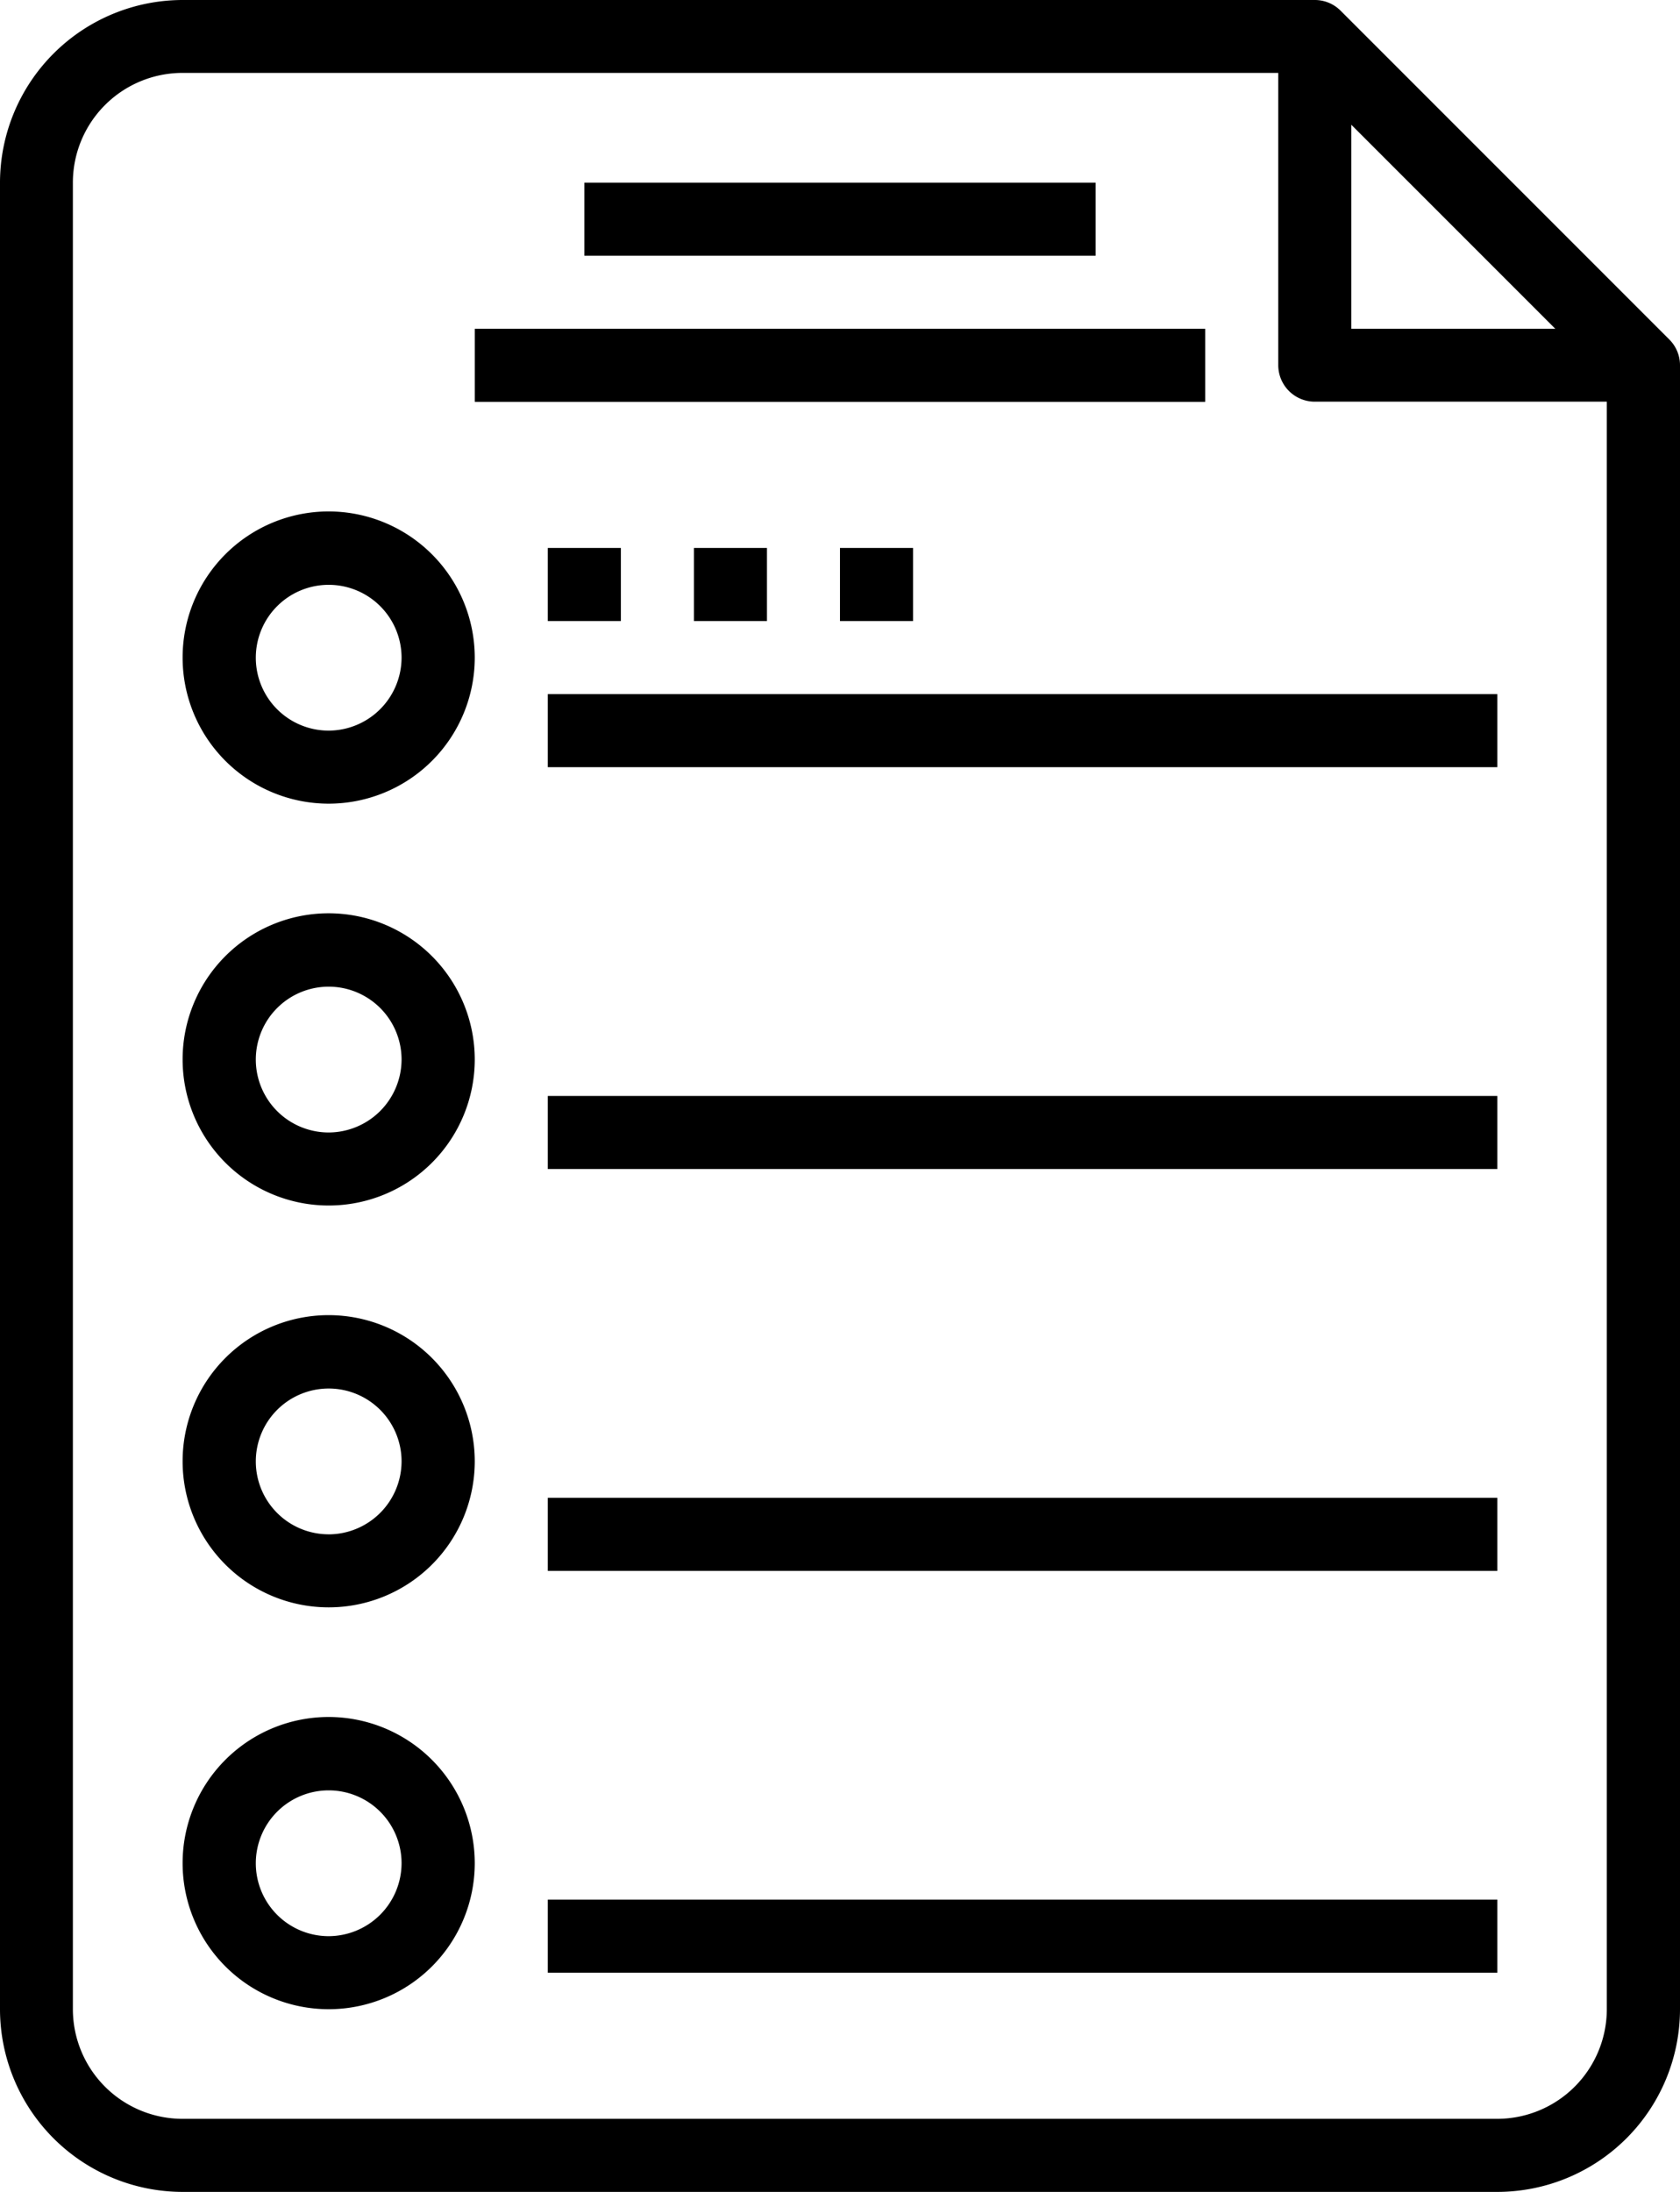 <svg id="Layer_1" data-name="Layer 1" xmlns="http://www.w3.org/2000/svg" viewBox="0 0 484.09 631.42"><title>list</title><path d="M481,97.79,386.3,3.09A10.46,10.46,0,0,0,378.85,0H52.62A52.68,52.68,0,0,0,0,52.62V578.8a52.68,52.68,0,0,0,52.62,52.62H431.47a52.68,52.68,0,0,0,52.62-52.62V105.24A10.46,10.46,0,0,0,481,97.79ZM389.37,35.93l58.78,58.78H389.37ZM463,578.8a31.61,31.61,0,0,1-31.57,31.57H52.62A31.61,31.61,0,0,1,21,578.8V52.62A31.61,31.61,0,0,1,52.62,21H368.33v84.19a10.52,10.52,0,0,0,10.52,10.52H463Z"/><path d="M94.71,147.33a42.09,42.09,0,1,0,42.09,42.09A42.14,42.14,0,0,0,94.71,147.33Zm0,63.14a21,21,0,1,1,21-21A21.07,21.07,0,0,1,94.71,210.47Z"/><path d="M94.71,263.09a42.09,42.09,0,1,0,42.09,42.09A42.14,42.14,0,0,0,94.71,263.09Zm0,63.14a21,21,0,1,1,21-21A21.07,21.07,0,0,1,94.71,326.23Z"/><path d="M94.71,378.85a42.09,42.09,0,1,0,42.09,42.09A42.14,42.14,0,0,0,94.71,378.85Zm0,63.14a21,21,0,1,1,21-21A21.07,21.07,0,0,1,94.71,442Z"/><path d="M94.71,494.61a42.09,42.09,0,1,0,42.09,42.09A42.14,42.14,0,0,0,94.71,494.61Zm0,63.14a21,21,0,1,1,21-21A21.07,21.07,0,0,1,94.71,557.75Z"/><rect x="157.85" y="199.95" width="273.61" height="21.05"/><rect x="168.38" y="52.62" width="147.33" height="21.05"/><rect x="136.81" y="94.71" width="210.47" height="21.05"/><rect x="157.85" y="315.71" width="273.61" height="21.05"/><rect x="157.85" y="431.47" width="273.61" height="21.05"/><rect x="157.85" y="547.23" width="273.61" height="21.05"/><rect x="242.04" y="157.85" width="21.05" height="21.05"/><rect x="199.95" y="157.85" width="21.05" height="21.05"/><rect x="157.85" y="157.85" width="21.05" height="21.05"/></svg>